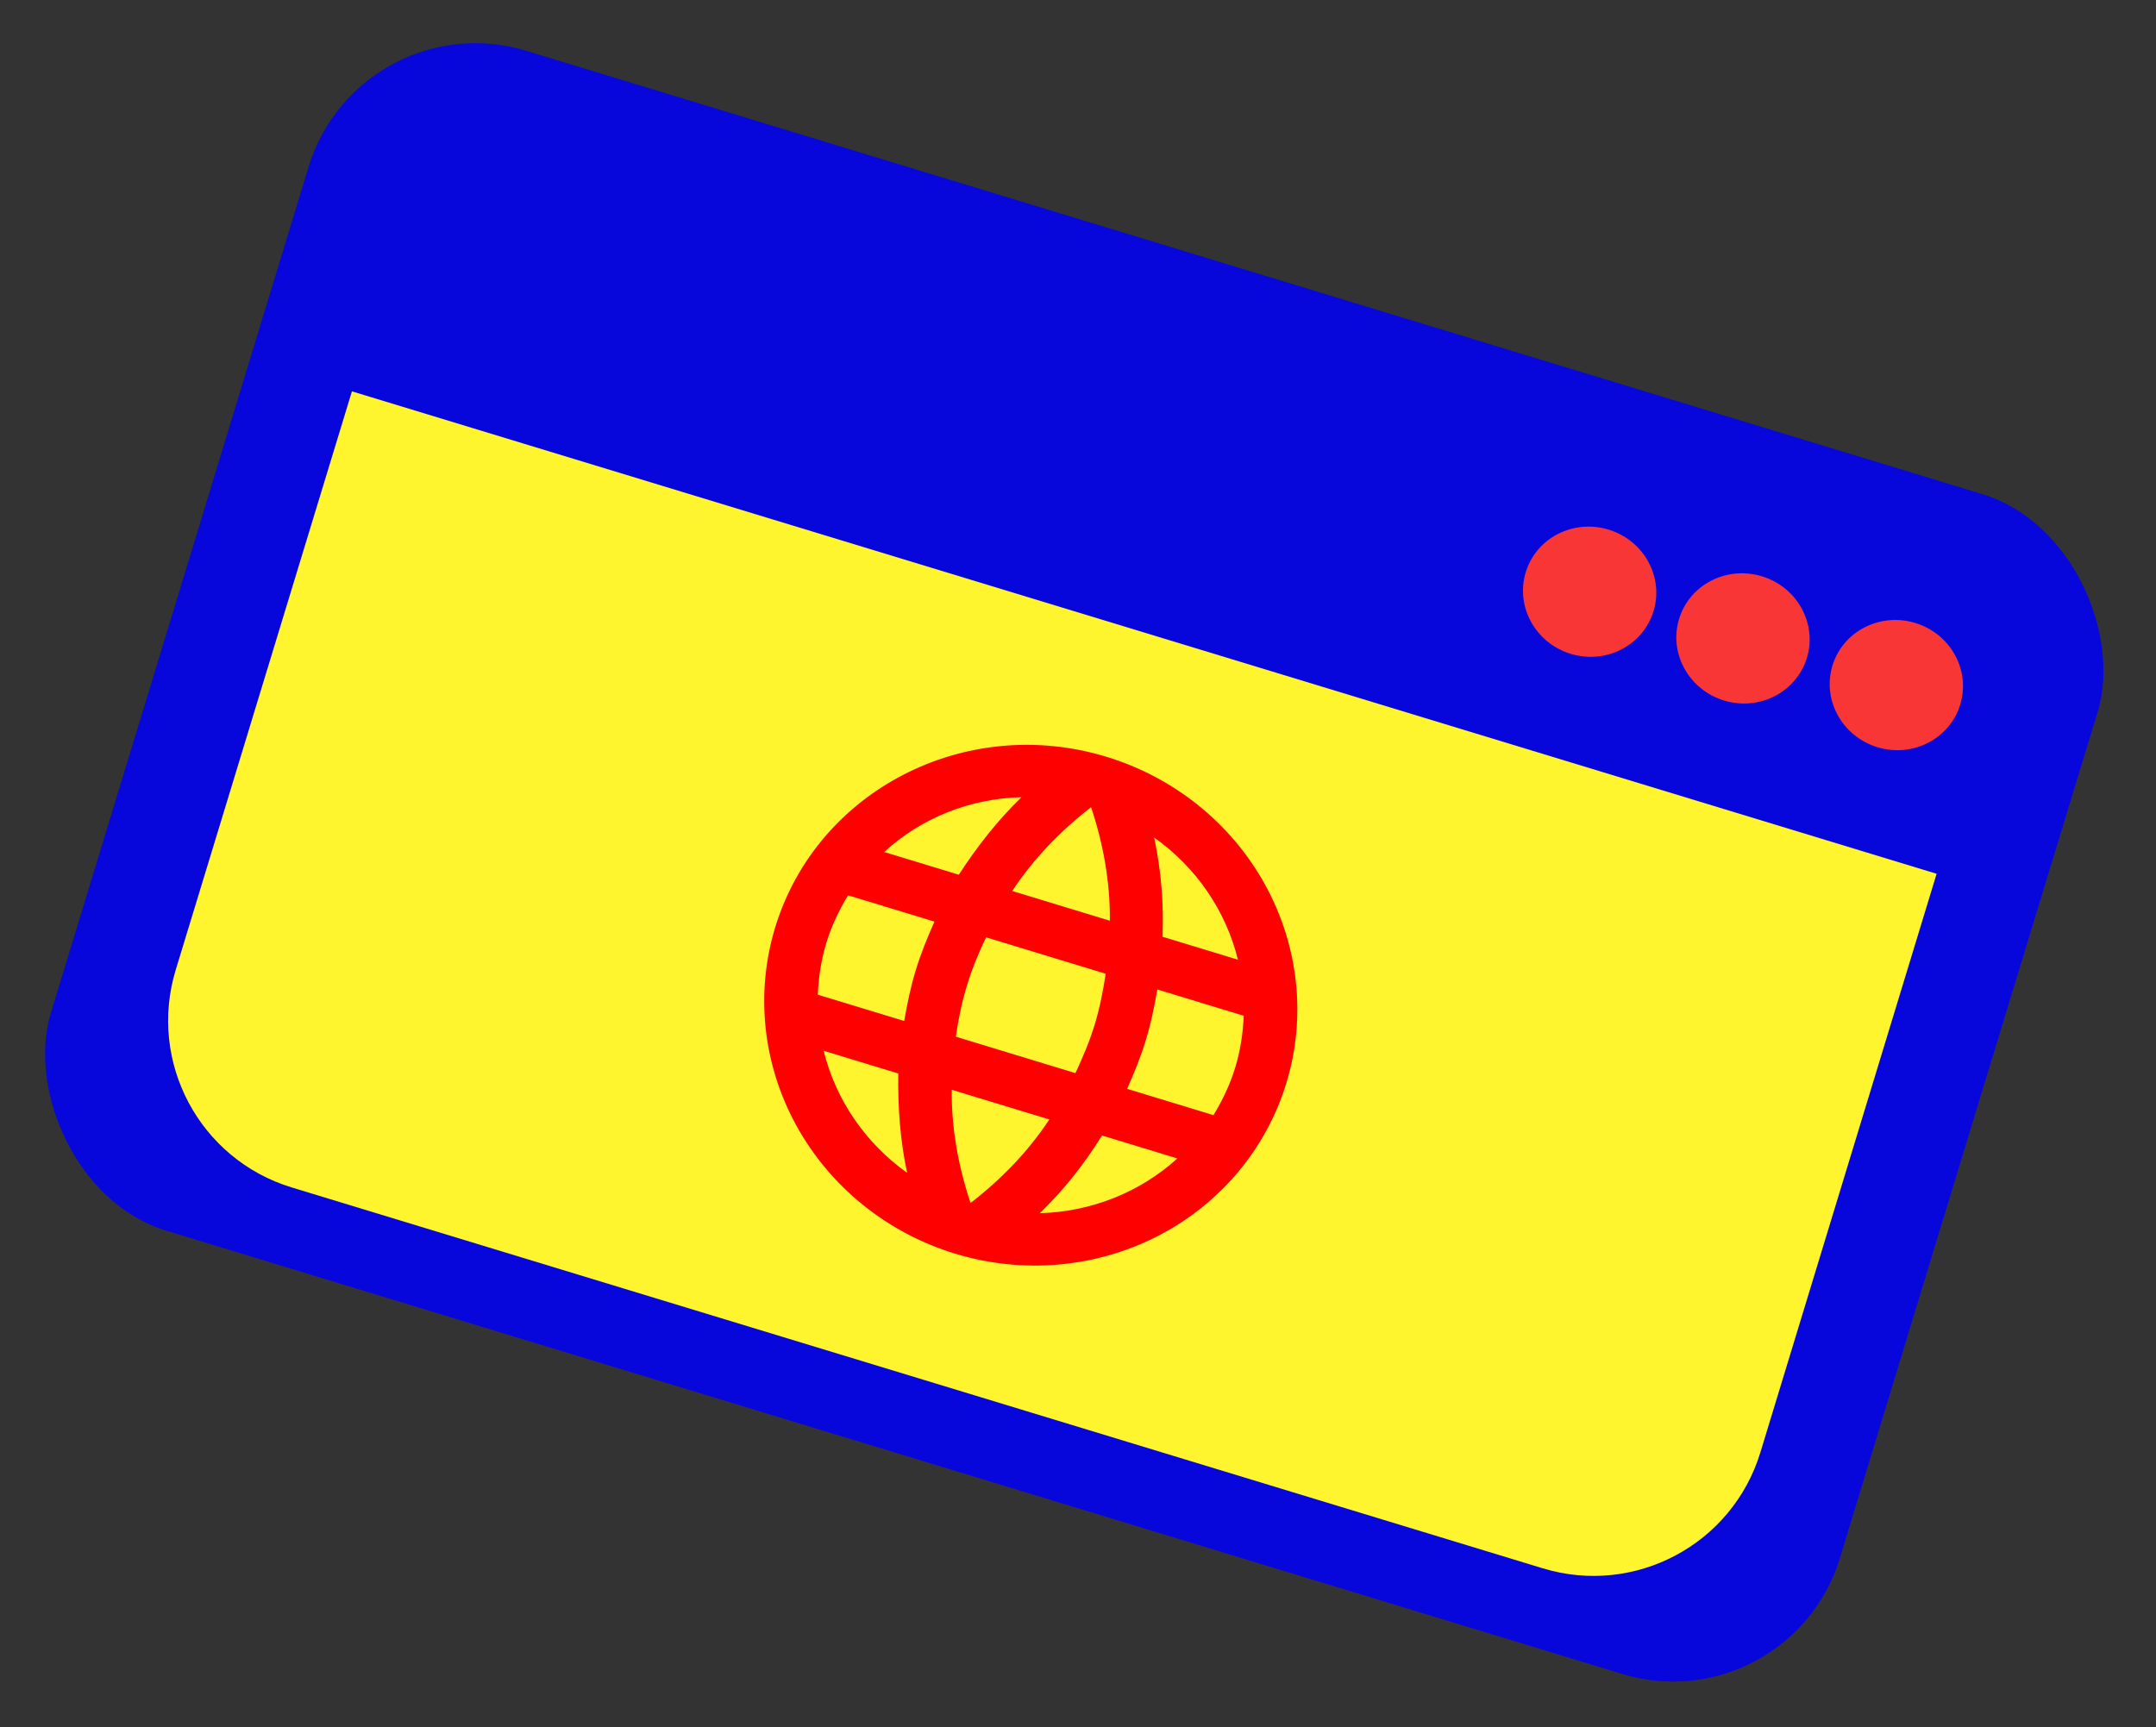 <svg width="166" height="133" viewBox="0 0 166 133" fill="none" xmlns="http://www.w3.org/2000/svg">
<rect x="0" y="0" width="166" height="133" fill="#333333" stroke="none"/>
<rect x="27.673" width="144" height="95" rx="13.426" transform="rotate(16.936 27.673 0)" fill="#0707DB"/>
<path d="M27.097 30.139L149.109 67.292L135.542 111.846C133.382 118.94 125.881 122.939 118.787 120.779L22.463 91.448C15.37 89.288 11.37 81.787 13.53 74.694L27.097 30.139Z" fill="#FFF52F"/>
<path d="M86.779 83.853C87.321 82.638 87.824 81.412 88.22 80.111C88.616 78.81 88.882 77.511 89.109 76.2L95.761 78.226C95.703 79.546 95.51 80.888 95.108 82.208C94.706 83.528 94.118 84.75 93.431 85.879M80.057 93.43C81.884 91.666 83.489 89.646 84.846 87.446L90.652 89.214C87.773 91.825 84.012 93.322 80.057 93.43ZM82.804 82.643L73.594 79.838C73.782 78.516 74.048 77.217 74.444 75.916C74.841 74.615 75.349 73.369 75.924 72.185L85.134 74.99C84.933 76.287 84.68 77.611 84.284 78.912C83.888 80.213 83.365 81.434 82.804 82.643ZM74.727 92.644C73.792 89.85 73.249 86.904 73.275 83.923L80.793 86.212C79.153 88.702 77.059 90.845 74.727 92.644ZM73.823 67.364L68.076 65.614C70.938 62.988 74.698 61.487 78.652 61.392C76.825 63.156 75.24 65.182 73.823 67.364ZM63.416 80.92L69.162 82.67C69.123 85.272 69.309 87.837 69.843 90.32C66.625 88.027 64.343 84.689 63.416 80.92ZM62.967 76.603C63.025 75.282 63.219 73.94 63.621 72.62C64.023 71.3 64.61 70.078 65.297 68.95L71.949 70.975C71.407 72.19 70.905 73.416 70.508 74.718C70.112 76.019 69.846 77.317 69.619 78.628M84.007 62.165C84.942 64.959 85.48 67.924 85.453 70.906L77.936 68.617C79.576 66.126 81.675 63.964 84.007 62.165ZM95.313 73.908L89.507 72.14C89.613 69.583 89.397 67.018 88.865 64.502C92.119 66.81 94.391 70.156 95.313 73.908ZM85.19 58.281C74.307 54.968 62.889 60.899 59.685 71.422C58.14 76.496 58.731 81.994 61.329 86.706C62.616 89.039 64.356 91.109 66.451 92.797C68.546 94.486 70.954 95.76 73.538 96.547C78.757 98.136 84.377 97.644 89.16 95.18C93.943 92.716 97.498 88.481 99.043 83.406C99.808 80.894 100.057 78.251 99.775 75.629C99.493 73.006 98.685 70.456 97.399 68.123C96.113 65.789 94.372 63.719 92.278 62.031C90.183 60.343 87.774 59.068 85.19 58.281Z" fill="#FF0000"/>
<ellipse cx="146.008" cy="52.759" rx="5.143" ry="5" transform="rotate(16.936 146.008 52.759)" fill="#F93636"/>
<ellipse cx="134.2" cy="49.164" rx="5.143" ry="5" transform="rotate(16.936 134.2 49.164)" fill="#F93636"/>
<ellipse cx="122.393" cy="45.569" rx="5.143" ry="5" transform="rotate(16.936 122.393 45.569)" fill="#F93636"/>
</svg>
